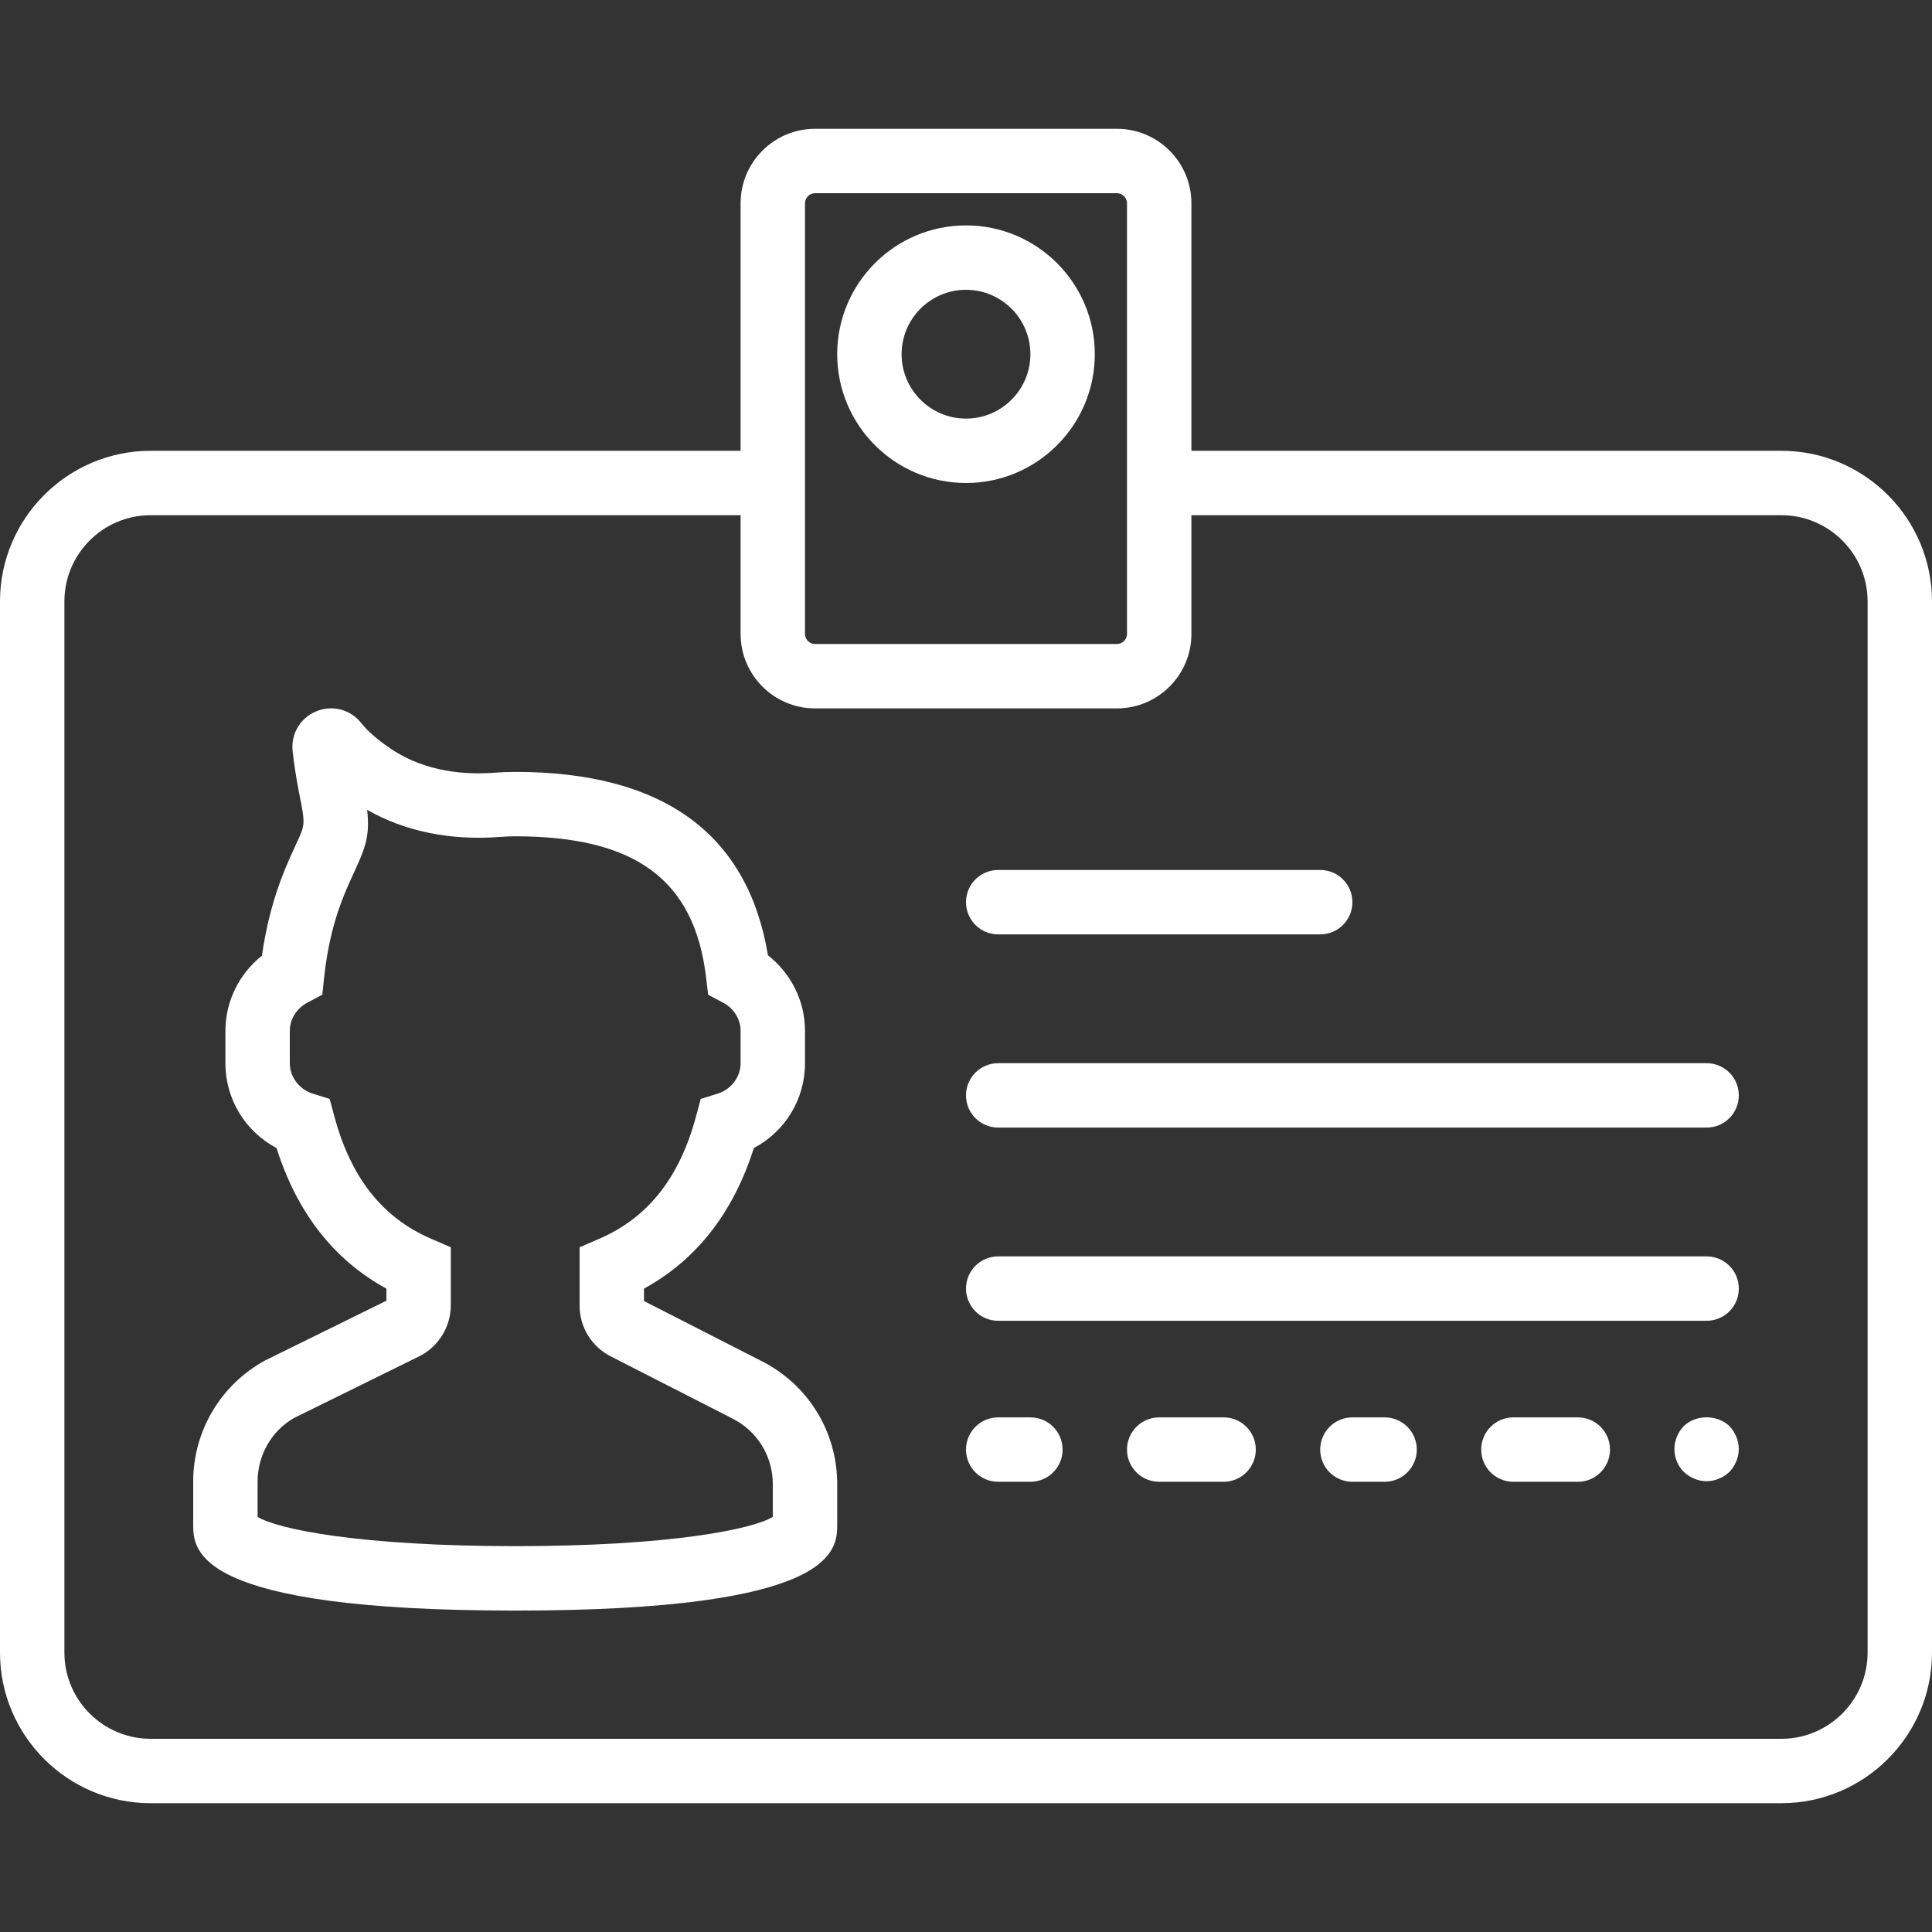 <?xml version="1.0" encoding="iso-8859-1"?>
<!-- Generator: Adobe Illustrator 19.0.0, SVG Export Plug-In . SVG Version: 6.00 Build 0)  -->
<svg xmlns="http://www.w3.org/2000/svg" xmlns:xlink="http://www.w3.org/1999/xlink" version="1.1" id="Capa_1" x="0px" y="0px" viewBox="0 0 60 60" style="enable-background:new 0 0 60 60;" xml:space="preserve" width="512px" height="512px">
<rect x="0" y="0" width="60" height="60" fill="#333333" stroke="none"/>
<g>
	<path d="M52.29,44.29C52.109,44.479,52,44.74,52,45s0.1,0.52,0.29,0.71C52.479,45.89,52.74,46,53,46s0.52-0.11,0.71-0.29   C53.89,45.52,54,45.26,54,45s-0.11-0.521-0.29-0.71C53.34,43.93,52.67,43.92,52.29,44.29z" fill="#ffffff"/>
	<path d="M23.638,42.263L20,40.405v-0.387c1.628-0.889,2.773-2.354,3.412-4.365C24.381,35.14,25,34.14,25,33.018v-1   c0-0.927-0.431-1.786-1.151-2.35c-0.624-3.78-3.262-5.696-7.849-5.696c-0.217,0-0.429,0.009-0.636,0.025   c-0.865,0.067-2.129-0.003-3.224-0.741c-0.41-0.276-0.719-0.544-0.917-0.796c-0.336-0.428-0.901-0.577-1.401-0.369   c-0.501,0.206-0.796,0.708-0.733,1.248c0.042,0.372,0.105,0.808,0.2,1.285c0.193,0.975,0.193,0.975-0.078,1.558   c-0.102,0.221-0.228,0.49-0.376,0.853c-0.331,0.81-0.566,1.697-0.701,2.646C7.424,30.245,7,31.1,7,32.018v1   c0,1.122,0.619,2.122,1.588,2.636c0.639,2.012,1.784,3.477,3.412,4.365v0.376l-3.77,1.857C6.854,43.003,6,44.443,6,46.011v1.324   c0,0.803,0,2.683,10,2.683s10-1.88,10-2.683v-1.244C26,44.461,25.095,42.994,23.638,42.263z M24,47.109   c-0.623,0.379-3.161,0.908-8,0.908s-7.377-0.529-8-0.908v-1.099c0-0.835,0.456-1.603,1.151-1.983l3.858-1.9   C13.611,41.833,14,41.21,14,40.539v-1.804l-0.604-0.261c-1.517-0.652-2.503-1.899-3.015-3.814l-0.143-0.532l-0.526-0.164   C9.293,33.834,9,33.444,9,33.018v-1c0-0.363,0.207-0.699,0.541-0.877l0.469-0.25l0.055-0.528c0.099-0.939,0.308-1.804,0.622-2.57   c0.133-0.325,0.246-0.568,0.338-0.767c0.339-0.729,0.462-1.105,0.377-1.876c1.175,0.672,2.587,0.959,4.122,0.842   c0.155-0.013,0.314-0.02,0.477-0.02c3.744,0,5.572,1.356,5.929,4.399l0.062,0.523l0.466,0.245C22.792,31.316,23,31.652,23,32.018v1   c0,0.427-0.293,0.816-0.712,0.946l-0.526,0.164l-0.143,0.532c-0.512,1.915-1.498,3.162-3.015,3.814L18,38.735v1.812   c0,0.666,0.369,1.27,0.964,1.575l3.768,1.924l0.007,0.004C23.517,44.439,24,45.222,24,46.091V47.109z" fill="#ffffff"/>
	<path d="M31,29.018h10c0.553,0,1-0.447,1-1s-0.447-1-1-1H31c-0.553,0-1,0.447-1,1S30.447,29.018,31,29.018z" fill="#ffffff"/>
	<path d="M32,44.018h-1c-0.553,0-1,0.447-1,1s0.447,1,1,1h1c0.553,0,1-0.447,1-1S32.553,44.018,32,44.018z" fill="#ffffff"/>
	<path d="M38,44.018h-2c-0.553,0-1,0.447-1,1s0.447,1,1,1h2c0.553,0,1-0.447,1-1S38.553,44.018,38,44.018z" fill="#ffffff"/>
	<path d="M43,44.018h-1c-0.553,0-1,0.447-1,1s0.447,1,1,1h1c0.553,0,1-0.447,1-1S43.553,44.018,43,44.018z" fill="#ffffff"/>
	<path d="M49,44.018h-2c-0.553,0-1,0.447-1,1s0.447,1,1,1h2c0.553,0,1-0.447,1-1S49.553,44.018,49,44.018z" fill="#ffffff"/>
	<path d="M53,33.018H31c-0.553,0-1,0.447-1,1s0.447,1,1,1h22c0.553,0,1-0.447,1-1S53.553,33.018,53,33.018z" fill="#ffffff"/>
	<path d="M53,39.018H31c-0.553,0-1,0.447-1,1s0.447,1,1,1h22c0.553,0,1-0.447,1-1S53.553,39.018,53,39.018z" fill="#ffffff"/>
	<path d="M55.322,14H37V6.313C37,5.037,35.963,4,34.687,4h-9.375C24.037,4,23,5.037,23,6.313V14H4.678C2.099,14,0,16.099,0,18.678   v32.645C0,53.901,2.099,56,4.678,56h50.645C57.901,56,60,53.901,60,51.322V18.678C60,16.099,57.901,14,55.322,14z M25,6.313   C25,6.141,25.141,6,25.312,6h9.375C34.859,6,35,6.141,35,6.313V14v5.688C35,19.859,34.859,20,34.687,20h-9.375   C25.141,20,25,19.859,25,19.688V14V6.313z M58,51.322C58,52.799,56.799,54,55.322,54H4.678C3.201,54,2,52.799,2,51.322V18.678   C2,17.201,3.201,16,4.678,16H23v3.688C23,20.963,24.037,22,25.312,22h9.375C35.963,22,37,20.963,37,19.688V16h18.322   C56.799,16,58,17.201,58,18.678V51.322z" fill="#ffffff"/>
	<path d="M30,15c2.206,0,4-1.794,4-4s-1.794-4-4-4s-4,1.794-4,4S27.794,15,30,15z M30,9c1.103,0,2,0.897,2,2s-0.897,2-2,2   s-2-0.897-2-2S28.897,9,30,9z" fill="#ffffff"/>
</g>
<g>
</g>
<g>
</g>
<g>
</g>
<g>
</g>
<g>
</g>
<g>
</g>
<g>
</g>
<g>
</g>
<g>
</g>
<g>
</g>
<g>
</g>
<g>
</g>
<g>
</g>
<g>
</g>
<g>
</g>
</svg>
